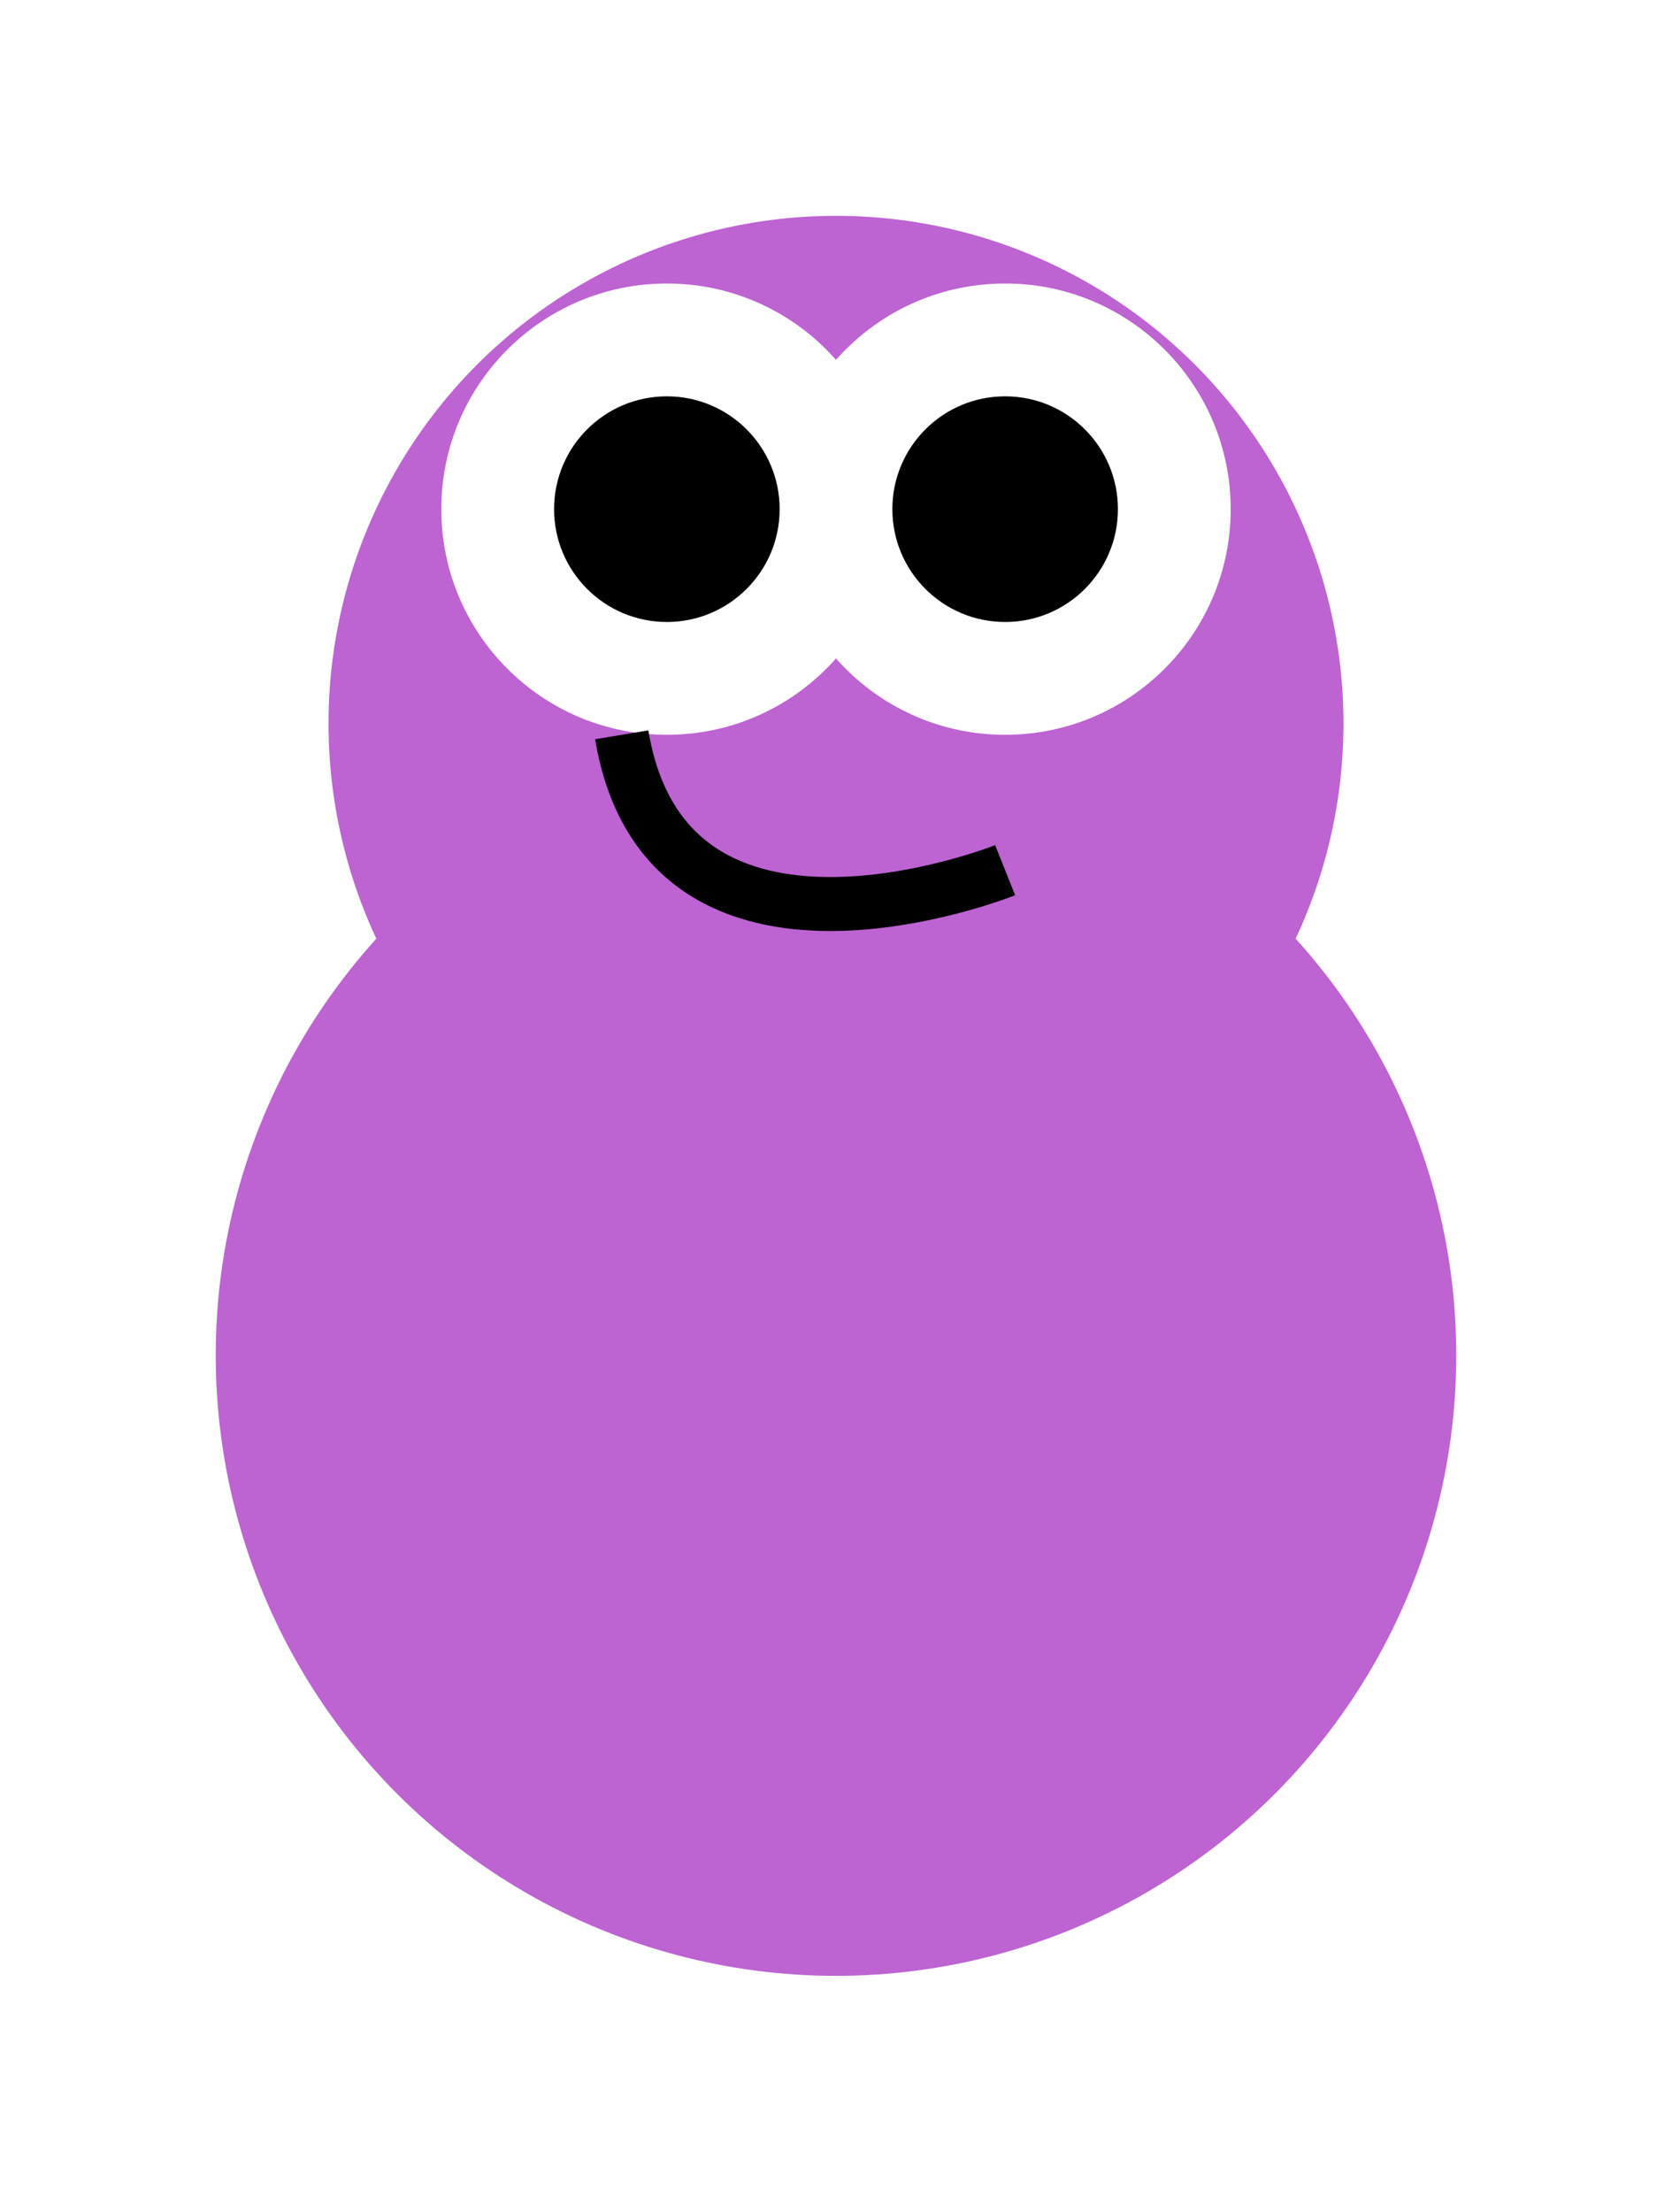 <svg width="31" height="41" viewBox="0 0 31 41" fill="none" xmlns="http://www.w3.org/2000/svg">
<g filter="url(#filter0_d)">
<circle cx="15.5" cy="9.409" r="9.409" fill="#BD63D2"/>
<circle cx="15.5" cy="21.118" r="11.5" fill="#BD63D2"/>
<circle cx="12.364" cy="5.436" r="4.182" fill="white"/>
<circle cx="18.636" cy="5.436" r="4.182" fill="white"/>
<circle cx="18.636" cy="5.436" r="2.091" fill="black"/>
<circle cx="12.364" cy="5.436" r="2.091" fill="black"/>
<path d="M11.527 9.618C12.364 14.636 18.636 12.127 18.636 12.127" stroke="black"/>
</g>
<defs>
<filter id="filter0_d" x="0" y="0" width="31" height="40.618" filterUnits="userSpaceOnUse" color-interpolation-filters="sRGB">
<feFlood flood-opacity="0" result="BackgroundImageFix"/>
<feColorMatrix in="SourceAlpha" type="matrix" values="0 0 0 0 0 0 0 0 0 0 0 0 0 0 0 0 0 0 127 0"/>
<feOffset dy="4"/>
<feGaussianBlur stdDeviation="2"/>
<feColorMatrix type="matrix" values="0 0 0 0 0 0 0 0 0 0 0 0 0 0 0 0 0 0 0.25 0"/>
<feBlend mode="normal" in2="BackgroundImageFix" result="effect1_dropShadow"/>
<feBlend mode="normal" in="SourceGraphic" in2="effect1_dropShadow" result="shape"/>
</filter>
</defs>
</svg>
